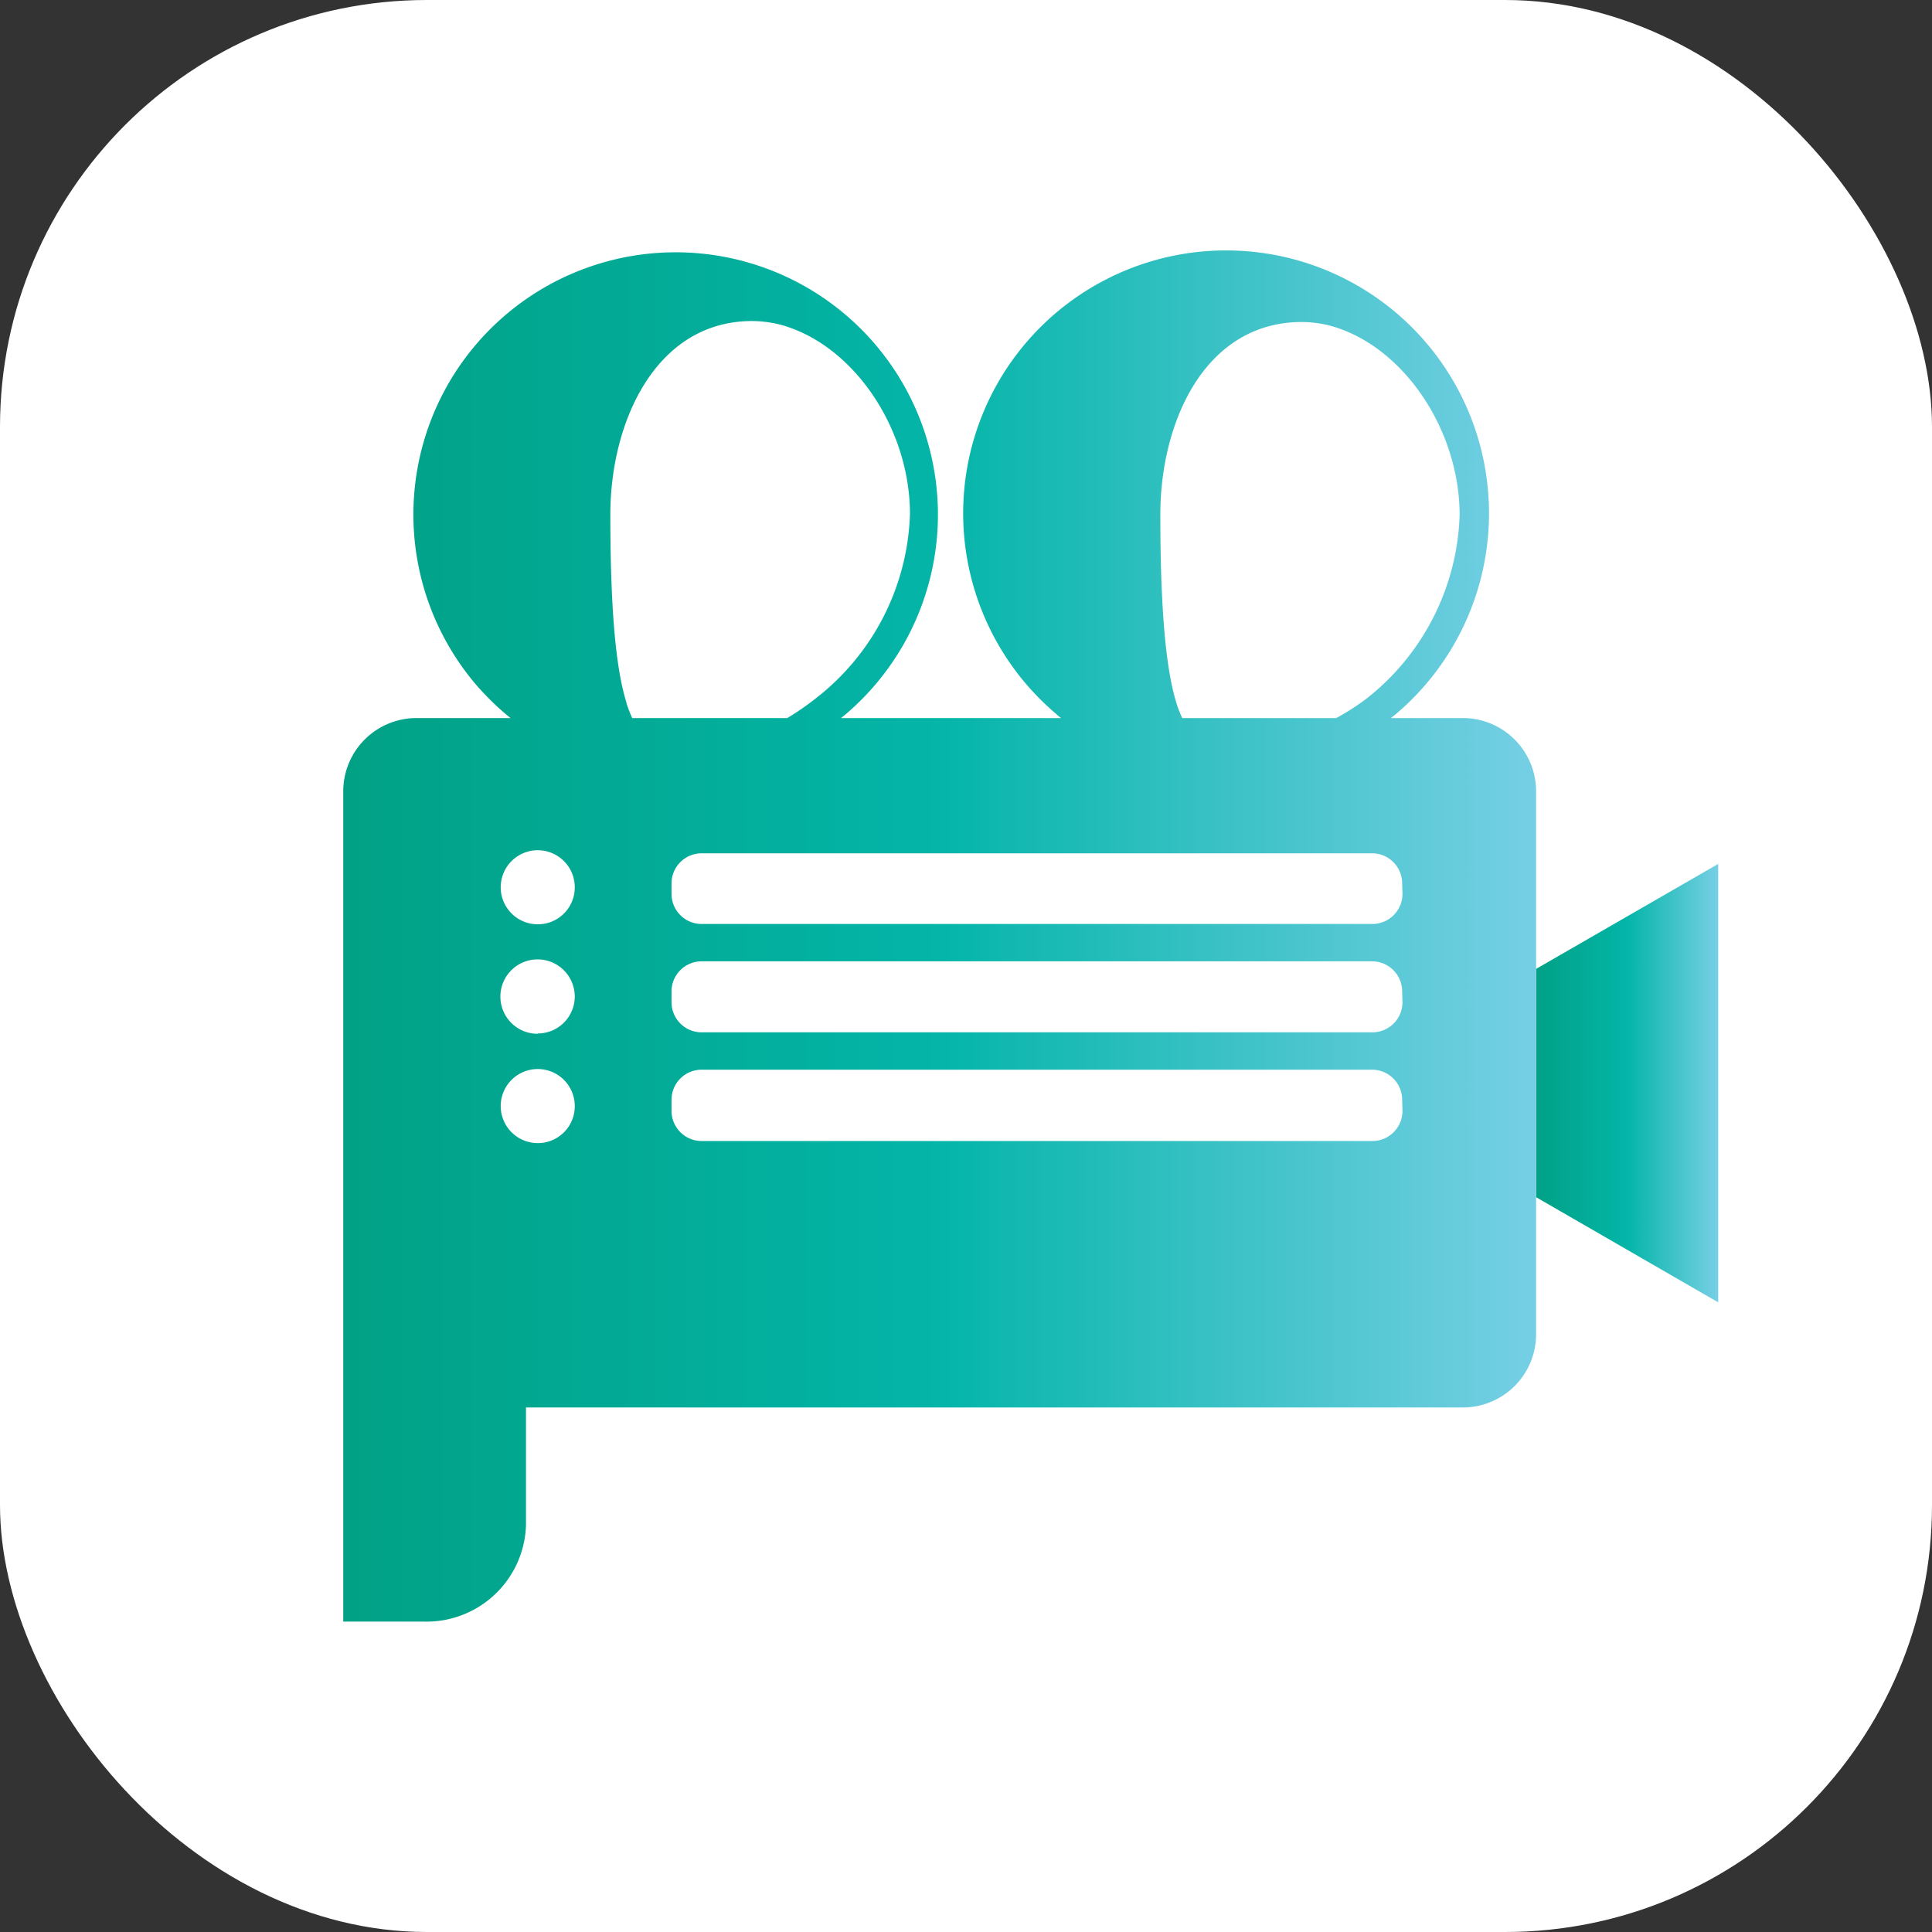 <svg id="Layer_1" data-name="Layer 1" xmlns="http://www.w3.org/2000/svg" xmlns:xlink="http://www.w3.org/1999/xlink" viewBox="0 0 120 120"><rect x="0" y="0" width="120" height="120" fill="#333333" stroke="none"/><defs><style>.cls-1{fill:#fff;}.cls-2{fill:url(#linear-gradient);}.cls-3{fill:url(#linear-gradient-2);}</style><linearGradient id="linear-gradient" x1="106.72" y1="52.72" x2="95.41" y2="52.72" gradientTransform="matrix(1, 0, 0, -1, 0, 120)" gradientUnits="userSpaceOnUse"><stop offset="0.01" stop-color="#74cfe4"/><stop offset="0.5" stop-color="#04b5a8"/><stop offset="1" stop-color="#01a185"/></linearGradient><linearGradient id="linear-gradient-2" x1="95.41" y1="61.82" x2="21.32" y2="61.82" xlink:href="#linear-gradient"/></defs><title>MAZENIS</title><rect class="cls-1" width="120" height="120" rx="26.52" ry="26.52"/><polygon class="cls-2" points="106.72 53.66 106.72 80.89 95.41 74.36 95.41 60.18 106.72 53.66"/><path class="cls-3" d="M90.86,44.6H86.39l.29-.23a16.33,16.33,0,1,0-21.05,0,2,2,0,0,0,.28.23H52.24l.28-.23a16.29,16.29,0,1,0-23-1.9,17.13,17.13,0,0,0,1.91,1.9l.28.23H25.86a4.55,4.55,0,0,0-4.54,4.55v51.57h5a6.18,6.18,0,0,0,6.35-6h0v-7.3H90.86a4.55,4.55,0,0,0,4.55-4.54h0V49.15a4.55,4.55,0,0,0-4.55-4.55ZM80.87,20a7.28,7.28,0,0,1,1.79.24c4.47,1.24,8,6.41,8,11.76a15.1,15.1,0,0,1-5.78,11.39A15.42,15.42,0,0,1,83,44.6H73.43a7.45,7.45,0,0,1-.36-.93c-.68-2.2-1-6-1-11.71S74.81,20,80.87,20ZM33.4,71a2.3,2.3,0,1,1,2.3-2.3A2.29,2.29,0,0,1,33.4,71Zm0-6.79a2.31,2.31,0,1,1,2.3-2.32v0a2.3,2.3,0,0,1-2.3,2.3Zm0-6.8a2.3,2.3,0,1,1,2.3-2.3,2.29,2.29,0,0,1-2.3,2.3Zm5.51-13.77c-.69-2.21-1-6-1-11.7s2.8-12,8.81-12a7.29,7.29,0,0,1,1.8.24c4.48,1.24,8,6.41,8,11.76a15.09,15.09,0,0,1-5.79,11.39A17,17,0,0,1,48.9,44.6H39.27A7.45,7.45,0,0,1,38.91,43.67ZM87.11,69a1.87,1.87,0,0,1-1.87,1.87H43.58A1.87,1.87,0,0,1,41.71,69v-.69a1.87,1.87,0,0,1,1.87-1.87H85.22a1.87,1.87,0,0,1,1.87,1.87Zm0-6.74a1.87,1.87,0,0,1-1.87,1.86H43.58a1.87,1.87,0,0,1-1.87-1.86v-.69a1.87,1.87,0,0,1,1.87-1.86H85.22a1.87,1.87,0,0,1,1.87,1.86Zm0-6.74a1.87,1.87,0,0,1-1.87,1.87H43.58a1.87,1.87,0,0,1-1.87-1.87v-.69A1.87,1.87,0,0,1,43.58,53H85.22a1.87,1.87,0,0,1,1.87,1.87Z"/></svg>